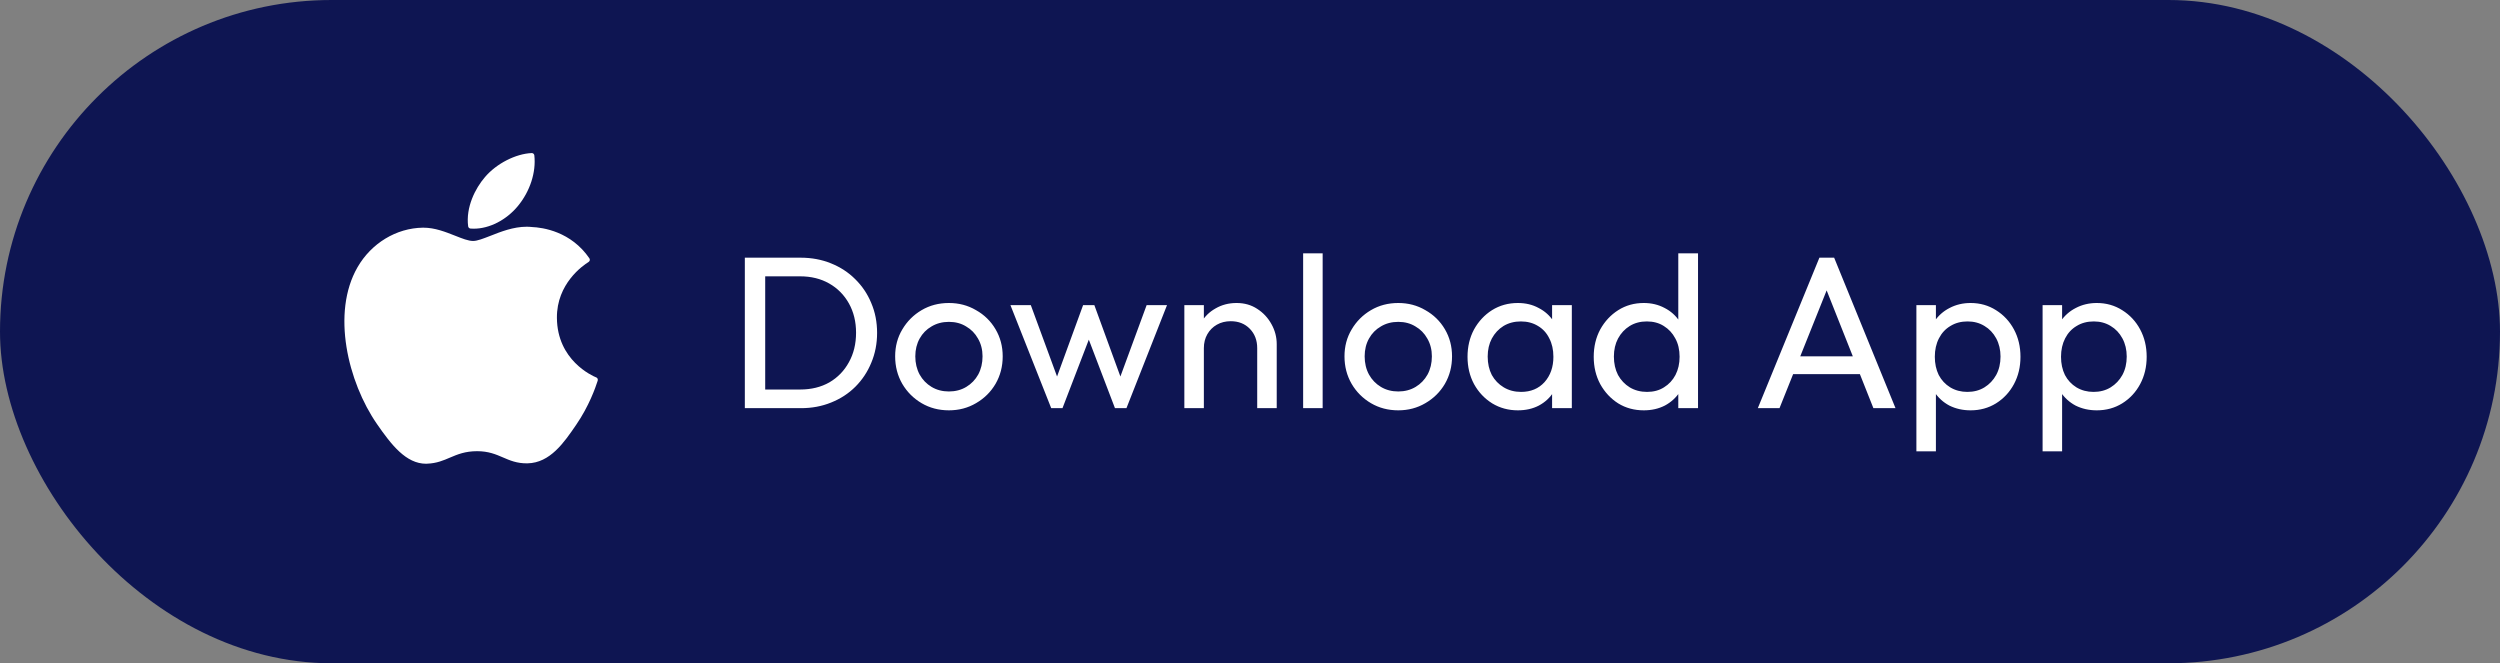 <svg width="196" height="52" viewBox="0 0 196 52" fill="none" xmlns="http://www.w3.org/2000/svg">
<rect x="0" y="0" width="196" height="52" fill="#808080" stroke="none"/>
<rect x="0" width="196" height="52" rx="26" fill="#0E1552"/>
<path d="M59.449 32V30.538H62.73C63.602 30.538 64.367 30.351 65.025 29.977C65.682 29.592 66.192 29.065 66.555 28.396C66.928 27.727 67.115 26.957 67.115 26.084C67.115 25.223 66.928 24.458 66.555 23.789C66.18 23.12 65.665 22.599 65.007 22.225C64.35 21.851 63.591 21.664 62.73 21.664H59.465V20.202H62.764C63.625 20.202 64.418 20.349 65.144 20.644C65.88 20.939 66.515 21.352 67.047 21.885C67.591 22.418 68.011 23.041 68.305 23.755C68.612 24.469 68.764 25.251 68.764 26.101C68.764 26.94 68.612 27.722 68.305 28.447C68.011 29.161 67.597 29.784 67.064 30.317C66.532 30.85 65.897 31.263 65.16 31.558C64.435 31.853 63.648 32 62.797 32H59.449ZM58.395 32V20.202H59.992V32H58.395ZM74.395 32.17C73.602 32.17 72.888 31.983 72.254 31.609C71.619 31.235 71.115 30.731 70.74 30.096C70.367 29.45 70.18 28.73 70.18 27.937C70.18 27.155 70.367 26.452 70.74 25.829C71.115 25.194 71.619 24.69 72.254 24.316C72.888 23.942 73.602 23.755 74.395 23.755C75.177 23.755 75.886 23.942 76.52 24.316C77.166 24.679 77.677 25.177 78.05 25.812C78.424 26.447 78.612 27.155 78.612 27.937C78.612 28.73 78.424 29.45 78.05 30.096C77.677 30.731 77.166 31.235 76.52 31.609C75.886 31.983 75.177 32.17 74.395 32.17ZM74.395 30.691C74.906 30.691 75.359 30.572 75.755 30.334C76.152 30.096 76.464 29.773 76.691 29.365C76.917 28.946 77.031 28.47 77.031 27.937C77.031 27.416 76.912 26.951 76.674 26.543C76.447 26.135 76.135 25.818 75.739 25.591C75.353 25.353 74.906 25.234 74.395 25.234C73.885 25.234 73.432 25.353 73.035 25.591C72.639 25.818 72.327 26.135 72.1 26.543C71.874 26.951 71.76 27.416 71.76 27.937C71.76 28.47 71.874 28.946 72.1 29.365C72.327 29.773 72.639 30.096 73.035 30.334C73.432 30.572 73.885 30.691 74.395 30.691ZM82.415 32L79.219 23.925H80.817L83.129 30.215H82.619L84.914 23.925H85.798L88.093 30.215H87.583L89.895 23.925H91.493L88.314 32H87.413L85.084 25.897H85.645L83.299 32H82.415ZM98.565 32V27.291C98.565 26.679 98.372 26.175 97.987 25.778C97.602 25.381 97.103 25.183 96.491 25.183C96.083 25.183 95.72 25.274 95.403 25.455C95.086 25.636 94.836 25.886 94.655 26.203C94.474 26.52 94.383 26.883 94.383 27.291L93.754 26.934C93.754 26.322 93.89 25.778 94.162 25.302C94.434 24.826 94.814 24.452 95.301 24.18C95.788 23.897 96.338 23.755 96.95 23.755C97.562 23.755 98.1 23.908 98.565 24.214C99.041 24.52 99.415 24.922 99.687 25.421C99.959 25.908 100.095 26.43 100.095 26.985V32H98.565ZM92.853 32V23.925H94.383V32H92.853ZM102.166 32V19.862H103.696V32H102.166ZM109.624 32.17C108.831 32.17 108.117 31.983 107.482 31.609C106.847 31.235 106.343 30.731 105.969 30.096C105.595 29.45 105.408 28.73 105.408 27.937C105.408 27.155 105.595 26.452 105.969 25.829C106.343 25.194 106.847 24.69 107.482 24.316C108.117 23.942 108.831 23.755 109.624 23.755C110.406 23.755 111.114 23.942 111.749 24.316C112.395 24.679 112.905 25.177 113.279 25.812C113.653 26.447 113.84 27.155 113.84 27.937C113.84 28.73 113.653 29.45 113.279 30.096C112.905 30.731 112.395 31.235 111.749 31.609C111.114 31.983 110.406 32.17 109.624 32.17ZM109.624 30.691C110.134 30.691 110.587 30.572 110.984 30.334C111.381 30.096 111.692 29.773 111.919 29.365C112.146 28.946 112.259 28.47 112.259 27.937C112.259 27.416 112.14 26.951 111.902 26.543C111.675 26.135 111.364 25.818 110.967 25.591C110.582 25.353 110.134 25.234 109.624 25.234C109.114 25.234 108.661 25.353 108.264 25.591C107.867 25.818 107.556 26.135 107.329 26.543C107.102 26.951 106.989 27.416 106.989 27.937C106.989 28.47 107.102 28.946 107.329 29.365C107.556 29.773 107.867 30.096 108.264 30.334C108.661 30.572 109.114 30.691 109.624 30.691ZM118.998 32.17C118.261 32.17 117.593 31.989 116.992 31.626C116.391 31.252 115.915 30.748 115.564 30.113C115.224 29.478 115.054 28.764 115.054 27.971C115.054 27.178 115.224 26.464 115.564 25.829C115.915 25.194 116.386 24.69 116.975 24.316C117.576 23.942 118.25 23.755 118.998 23.755C119.61 23.755 120.154 23.885 120.63 24.146C121.117 24.395 121.508 24.747 121.803 25.2C122.098 25.642 122.262 26.158 122.296 26.747V29.178C122.262 29.756 122.098 30.272 121.803 30.725C121.52 31.178 121.134 31.535 120.647 31.796C120.171 32.045 119.621 32.17 118.998 32.17ZM119.253 30.725C120.012 30.725 120.624 30.47 121.089 29.96C121.554 29.439 121.786 28.776 121.786 27.971C121.786 27.416 121.678 26.934 121.463 26.526C121.259 26.107 120.964 25.784 120.579 25.557C120.194 25.319 119.746 25.2 119.236 25.2C118.726 25.2 118.273 25.319 117.876 25.557C117.491 25.795 117.185 26.124 116.958 26.543C116.743 26.951 116.635 27.421 116.635 27.954C116.635 28.498 116.743 28.98 116.958 29.399C117.185 29.807 117.496 30.13 117.893 30.368C118.29 30.606 118.743 30.725 119.253 30.725ZM121.684 32V29.824L121.973 27.852L121.684 25.897V23.925H123.231V32H121.684ZM128.875 32.17C128.127 32.17 127.459 31.989 126.869 31.626C126.28 31.252 125.81 30.748 125.458 30.113C125.118 29.478 124.948 28.764 124.948 27.971C124.948 27.178 125.118 26.464 125.458 25.829C125.81 25.194 126.28 24.69 126.869 24.316C127.459 23.942 128.127 23.755 128.875 23.755C129.476 23.755 130.02 23.885 130.507 24.146C130.995 24.395 131.386 24.747 131.68 25.2C131.986 25.642 132.156 26.158 132.19 26.747V29.178C132.156 29.756 131.992 30.272 131.697 30.725C131.403 31.178 131.012 31.535 130.524 31.796C130.037 32.045 129.487 32.17 128.875 32.17ZM129.13 30.725C129.64 30.725 130.082 30.606 130.456 30.368C130.842 30.13 131.142 29.807 131.357 29.399C131.573 28.98 131.68 28.504 131.68 27.971C131.68 27.416 131.567 26.934 131.34 26.526C131.125 26.118 130.825 25.795 130.439 25.557C130.065 25.319 129.623 25.2 129.113 25.2C128.603 25.2 128.156 25.319 127.77 25.557C127.385 25.795 127.079 26.124 126.852 26.543C126.637 26.951 126.529 27.421 126.529 27.954C126.529 28.498 126.637 28.98 126.852 29.399C127.079 29.807 127.385 30.13 127.77 30.368C128.167 30.606 128.62 30.725 129.13 30.725ZM133.125 32H131.578V29.824L131.867 27.852L131.578 25.897V19.862H133.125V32ZM137.813 32L142.641 20.202H143.797L148.608 32H146.874L142.913 22.021H143.508L139.513 32H137.813ZM140.108 29.331V27.937H146.313V29.331H140.108ZM154.495 32.17C153.883 32.17 153.327 32.045 152.829 31.796C152.341 31.535 151.95 31.178 151.656 30.725C151.361 30.272 151.197 29.756 151.163 29.178V26.747C151.197 26.158 151.361 25.642 151.656 25.2C151.962 24.747 152.358 24.395 152.846 24.146C153.344 23.885 153.894 23.755 154.495 23.755C155.231 23.755 155.894 23.942 156.484 24.316C157.084 24.69 157.555 25.194 157.895 25.829C158.235 26.464 158.405 27.178 158.405 27.971C158.405 28.764 158.235 29.478 157.895 30.113C157.555 30.748 157.084 31.252 156.484 31.626C155.894 31.989 155.231 32.17 154.495 32.17ZM154.24 30.725C154.75 30.725 155.197 30.606 155.583 30.368C155.968 30.13 156.274 29.807 156.501 29.399C156.727 28.98 156.841 28.498 156.841 27.954C156.841 27.421 156.727 26.945 156.501 26.526C156.274 26.107 155.968 25.784 155.583 25.557C155.197 25.319 154.755 25.2 154.257 25.2C153.747 25.2 153.299 25.319 152.914 25.557C152.528 25.784 152.228 26.107 152.013 26.526C151.797 26.945 151.69 27.427 151.69 27.971C151.69 28.504 151.792 28.98 151.996 29.399C152.211 29.807 152.511 30.13 152.897 30.368C153.293 30.606 153.741 30.725 154.24 30.725ZM150.245 35.383V23.925H151.775V26.05L151.486 28.005L151.775 29.977V35.383H150.245ZM164.389 32.17C163.777 32.17 163.222 32.045 162.723 31.796C162.236 31.535 161.845 31.178 161.55 30.725C161.255 30.272 161.091 29.756 161.057 29.178V26.747C161.091 26.158 161.255 25.642 161.55 25.2C161.856 24.747 162.253 24.395 162.74 24.146C163.239 23.885 163.788 23.755 164.389 23.755C165.126 23.755 165.789 23.942 166.378 24.316C166.979 24.69 167.449 25.194 167.789 25.829C168.129 26.464 168.299 27.178 168.299 27.971C168.299 28.764 168.129 29.478 167.789 30.113C167.449 30.748 166.979 31.252 166.378 31.626C165.789 31.989 165.126 32.17 164.389 32.17ZM164.134 30.725C164.644 30.725 165.092 30.606 165.477 30.368C165.862 30.13 166.168 29.807 166.395 29.399C166.622 28.98 166.735 28.498 166.735 27.954C166.735 27.421 166.622 26.945 166.395 26.526C166.168 26.107 165.862 25.784 165.477 25.557C165.092 25.319 164.65 25.2 164.151 25.2C163.641 25.2 163.193 25.319 162.808 25.557C162.423 25.784 162.122 26.107 161.907 26.526C161.692 26.945 161.584 27.427 161.584 27.971C161.584 28.504 161.686 28.98 161.89 29.399C162.105 29.807 162.406 30.13 162.791 30.368C163.188 30.606 163.635 30.725 164.134 30.725ZM160.139 35.383V23.925H161.669V26.05L161.38 28.005L161.669 29.977V35.383H160.139Z" fill="white"/>
<path d="M33.143 17.85C33.164 17.85 33.185 17.85 33.206 17.85C34.099 17.85 34.939 18.187 35.685 18.481C36.241 18.702 36.719 18.892 37.092 18.892C37.423 18.892 37.895 18.702 38.452 18.487C39.25 18.171 40.248 17.776 41.288 17.776C41.425 17.776 41.556 17.782 41.682 17.797C42.569 17.834 44.77 18.15 46.209 20.254C46.235 20.302 46.251 20.354 46.24 20.407C46.224 20.459 46.193 20.507 46.151 20.533L46.13 20.549C45.715 20.806 43.636 22.232 43.662 24.926C43.688 28.24 46.424 29.46 46.739 29.587L46.755 29.592C46.844 29.634 46.891 29.739 46.86 29.839L46.855 29.86C46.681 30.402 46.182 31.828 45.179 33.295C44.218 34.7 43.131 36.289 41.356 36.326C40.532 36.341 39.97 36.094 39.424 35.858C38.872 35.621 38.3 35.373 37.407 35.373C36.467 35.373 35.868 35.626 35.285 35.873C34.771 36.094 34.235 36.326 33.495 36.352C33.467 36.355 33.437 36.357 33.405 36.357C31.835 36.357 30.685 34.879 29.551 33.238C27.277 29.95 25.969 24.526 28.028 20.954C29.11 19.07 31.069 17.882 33.143 17.85Z" fill="white"/>
<path d="M41.892 12.179C42.039 13.51 41.556 14.994 40.605 16.151C39.697 17.25 38.373 17.929 37.144 17.929C37.057 17.929 36.971 17.926 36.887 17.919C36.792 17.913 36.719 17.84 36.703 17.745C36.509 16.256 37.255 14.773 38.021 13.884C38.919 12.826 40.432 12.053 41.687 12C41.787 11.995 41.881 12.074 41.892 12.179Z" fill="white"/>
</svg>
